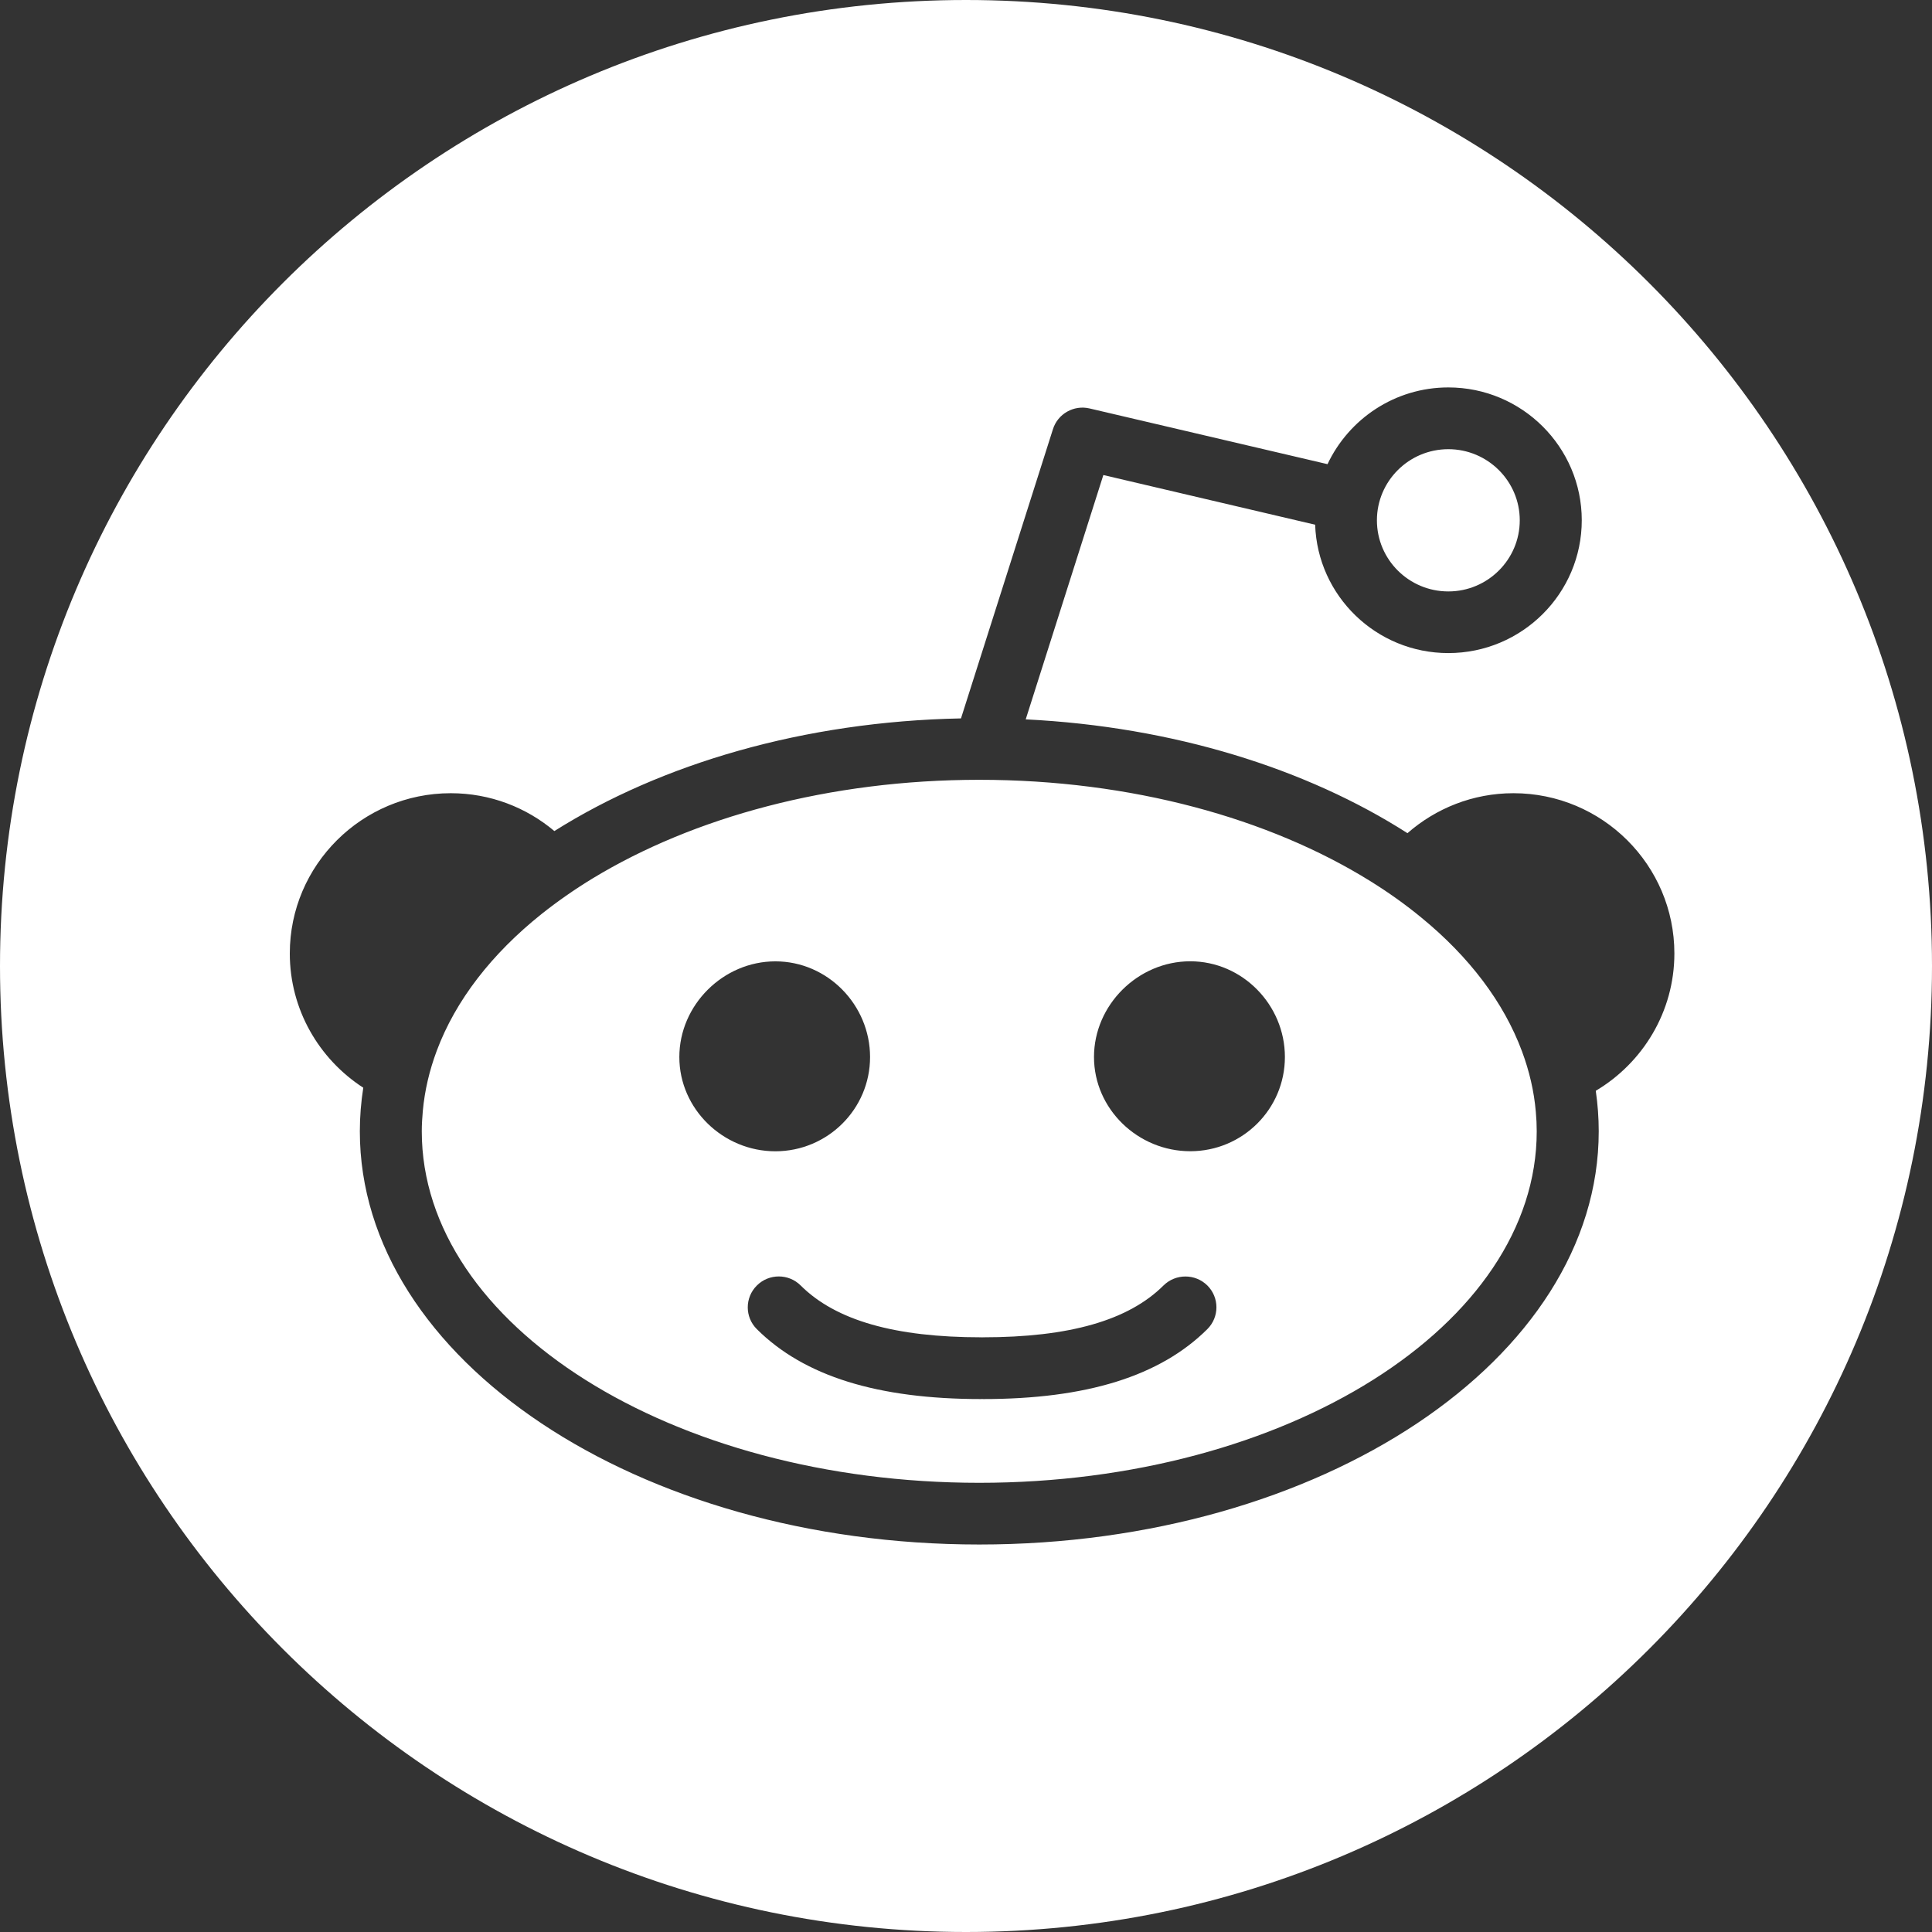 <?xml version="1.0" encoding="UTF-8"?>
<svg width="32px" height="32px" viewBox="0 0 32 32" version="1.1" xmlns="http://www.w3.org/2000/svg" xmlns:xlink="http://www.w3.org/1999/xlink">
    <rect x="0" y="0" width="32" height="32" fill="#333333" stroke="none"/>
    <!-- Generator: Sketch 47.1 (45422) - http://www.bohemiancoding.com/sketch -->
    <title>reddit</title>
    <desc>Created with Sketch.</desc>
    <defs></defs>
    <g id="лендинг" stroke="none" stroke-width="1" fill="none" fill-rule="evenodd">
        <g id="Sharpay-home-Copy" transform="translate(-440, -765)" fill="#FFFFFF">
            <g id="reddit" transform="translate(440, 765)">
                <path d="M16,32 C7.163,32 0,24.837 0,16 C0,7.163 7.163,0 16,0 C24.837,0 32,7.163 32,16 C32,24.837 24.837,32 16,32 Z M27.733,15.792 C27.733,14.328 26.538,13.138 25.068,13.138 C24.395,13.138 23.782,13.389 23.312,13.8 C21.642,12.731 19.434,12.036 16.989,11.915 L18.275,7.868 L21.783,8.691 C21.822,9.87 22.795,10.817 23.989,10.817 C25.207,10.817 26.199,9.831 26.199,8.617 C26.199,7.404 25.207,6.417 23.989,6.417 C23.104,6.417 22.341,6.939 21.988,7.688 L18.046,6.765 C17.785,6.704 17.52,6.854 17.44,7.109 L15.917,11.899 C13.314,11.95 10.952,12.65 9.182,13.765 C8.718,13.374 8.119,13.138 7.466,13.138 C5.996,13.138 4.8,14.328 4.8,15.792 C4.8,16.723 5.286,17.543 6.017,18.016 C5.98,18.253 5.96,18.494 5.96,18.738 C5.96,22.512 10.562,25.582 16.22,25.582 C21.877,25.582 26.48,22.512 26.48,18.738 C26.48,18.512 26.463,18.288 26.431,18.067 C27.208,17.605 27.733,16.759 27.733,15.792 L27.733,15.792 Z M25.453,18.738 C25.453,21.948 21.31,24.56 16.22,24.56 C11.128,24.56 6.986,21.948 6.986,18.738 C6.986,18.625 6.993,18.514 7.003,18.402 C7.034,18.061 7.113,17.728 7.234,17.404 C7.547,16.566 8.147,15.797 8.967,15.141 C9.23,14.932 9.514,14.733 9.818,14.548 C11.48,13.539 13.736,12.916 16.22,12.916 C18.74,12.916 21.026,13.556 22.693,14.592 C22.998,14.781 23.282,14.984 23.543,15.199 C24.331,15.844 24.906,16.597 25.21,17.416 C25.33,17.74 25.409,18.074 25.438,18.416 C25.448,18.523 25.453,18.63 25.453,18.738 L25.453,18.738 Z M14.411,17.508 C14.411,16.646 13.709,15.923 12.843,15.923 C11.978,15.923 11.252,16.646 11.252,17.508 C11.252,18.369 11.978,19.069 12.843,19.069 C13.709,19.068 14.411,18.369 14.411,17.508 Z M19.714,15.922 C18.848,15.922 18.12,16.645 18.12,17.507 C18.12,18.369 18.848,19.068 19.714,19.068 C20.58,19.068 21.282,18.37 21.282,17.507 C21.282,16.645 20.58,15.922 19.714,15.922 Z M19.271,21.292 C18.69,21.87 17.712,22.15 16.279,22.15 C16.274,22.15 16.27,22.151 16.266,22.151 C16.262,22.151 16.258,22.15 16.254,22.15 C14.821,22.15 13.842,21.87 13.262,21.292 C13.062,21.092 12.736,21.092 12.536,21.292 C12.335,21.492 12.335,21.816 12.536,22.015 C13.318,22.793 14.534,23.173 16.254,23.173 C16.258,23.173 16.262,23.171 16.266,23.171 C16.27,23.171 16.274,23.173 16.279,23.173 C17.998,23.173 19.214,22.793 19.997,22.015 C20.198,21.815 20.198,21.492 19.998,21.292 C19.797,21.093 19.472,21.093 19.271,21.292 L19.271,21.292 Z M23.989,7.44 C24.641,7.44 25.172,7.969 25.172,8.618 C25.172,9.268 24.641,9.796 23.989,9.796 C23.336,9.796 22.806,9.268 22.806,8.618 C22.806,7.969 23.336,7.44 23.989,7.44 Z" id="Combined-Shape"></path>
            </g>
        </g>
    </g>
</svg>